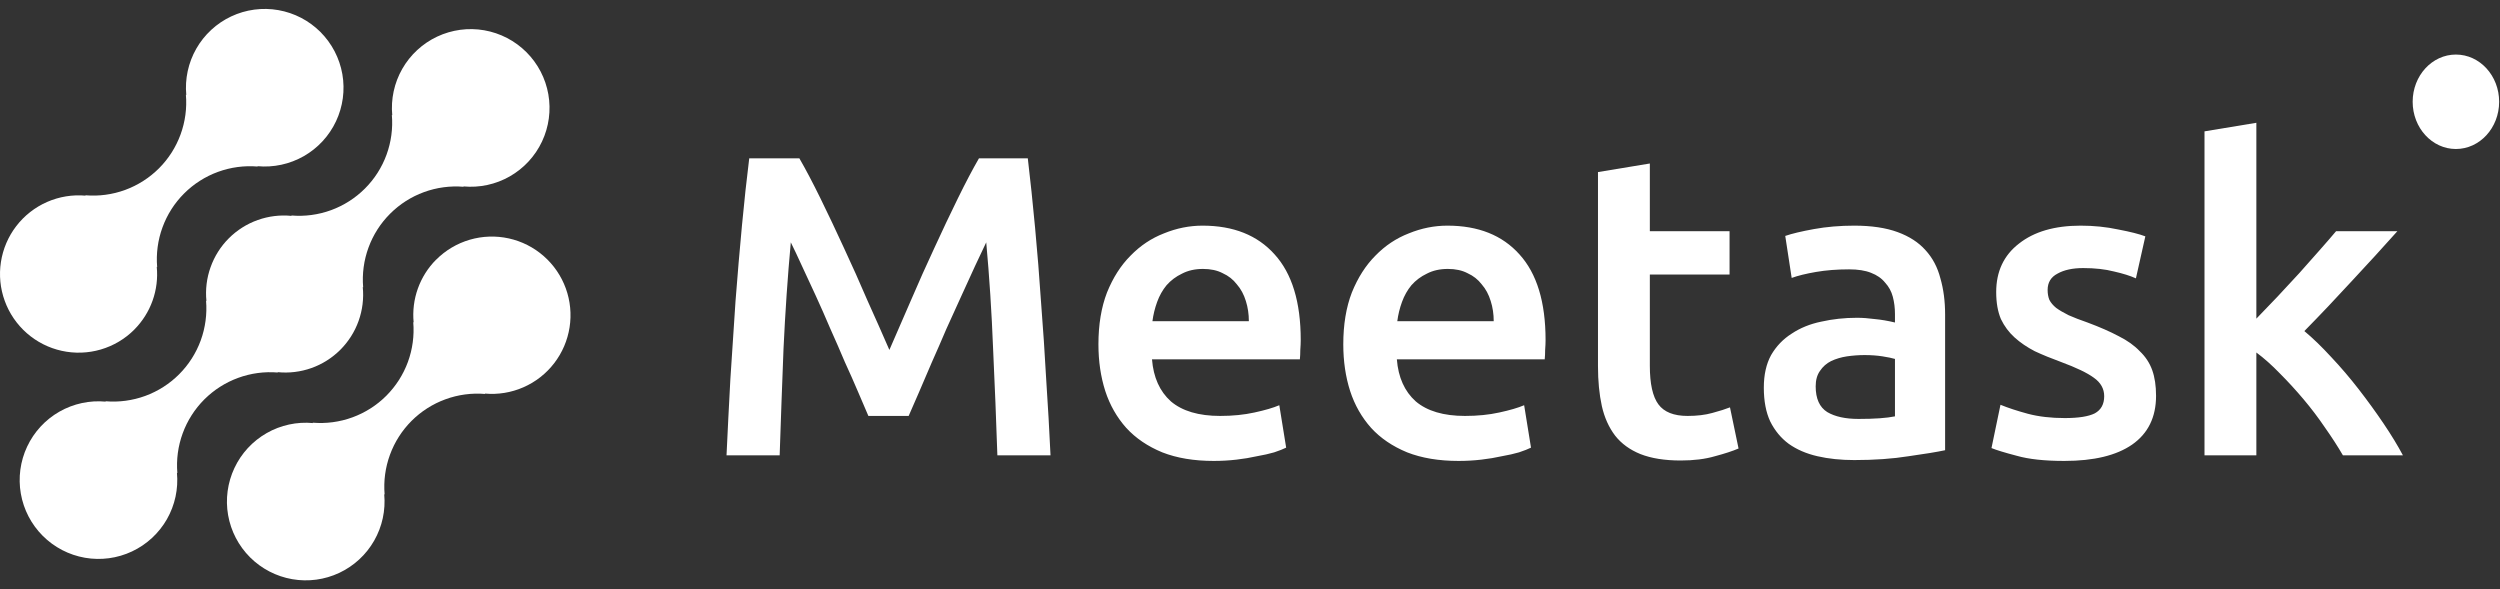 <svg width="140" height="33" viewBox="0 0 140 33" fill="none" xmlns="http://www.w3.org/2000/svg">
<rect x="0" y="0" width="140" height="33" fill="#333333" stroke="none"/>
<path d="M24.419 14.544C23.964 15.001 23.616 15.554 23.399 16.161C23.182 16.769 23.102 17.417 23.164 18.059L23.142 18.037C23.206 18.793 23.104 19.554 22.844 20.266C22.583 20.978 22.17 21.625 21.634 22.162C21.098 22.698 20.451 23.111 19.738 23.371C19.026 23.632 18.265 23.734 17.509 23.67L17.531 23.692C16.627 23.608 15.719 23.804 14.931 24.255C14.142 24.706 13.512 25.389 13.127 26.211C12.741 27.033 12.618 27.954 12.774 28.848C12.931 29.743 13.36 30.567 14.002 31.209C14.645 31.85 15.47 32.279 16.364 32.434C17.259 32.59 18.179 32.467 19.001 32.08C19.823 31.693 20.505 31.063 20.955 30.274C21.405 29.486 21.601 28.577 21.516 27.673L21.539 27.695C21.475 26.939 21.577 26.178 21.838 25.466C22.098 24.754 22.511 24.107 23.047 23.57C23.584 23.034 24.231 22.621 24.943 22.361C25.655 22.1 26.416 21.998 27.172 22.062L27.149 22.04C27.888 22.107 28.631 21.986 29.31 21.688C29.99 21.391 30.583 20.927 31.035 20.339C31.487 19.752 31.784 19.059 31.897 18.326C32.011 17.594 31.937 16.844 31.684 16.147C31.43 15.45 31.005 14.829 30.447 14.34C29.89 13.851 29.218 13.511 28.494 13.351C27.769 13.191 27.017 13.217 26.305 13.425C25.593 13.634 24.946 14.018 24.423 14.544H24.419Z" fill="white"/>
<path d="M15.565 20.862L15.542 20.84C16.184 20.905 16.833 20.826 17.442 20.61C18.05 20.393 18.602 20.044 19.059 19.587C19.515 19.131 19.865 18.579 20.082 17.971C20.299 17.363 20.379 16.714 20.315 16.072L20.337 16.093C20.273 15.337 20.375 14.577 20.636 13.864C20.896 13.152 21.309 12.505 21.846 11.969C22.382 11.432 23.029 11.019 23.741 10.759C24.454 10.498 25.214 10.396 25.97 10.46L25.947 10.439C26.852 10.524 27.76 10.328 28.549 9.877C29.337 9.427 29.968 8.744 30.354 7.922C30.741 7.1 30.864 6.179 30.708 5.285C30.552 4.39 30.123 3.566 29.481 2.923C28.839 2.281 28.014 1.853 27.12 1.696C26.225 1.54 25.304 1.664 24.482 2.05C23.66 2.437 22.978 3.067 22.527 3.856C22.077 4.644 21.881 5.553 21.966 6.457L21.944 6.434C22.008 7.19 21.906 7.951 21.646 8.663C21.386 9.376 20.973 10.023 20.436 10.559C19.9 11.095 19.253 11.508 18.54 11.769C17.828 12.029 17.067 12.131 16.311 12.067L16.333 12.09C15.691 12.025 15.042 12.104 14.434 12.321C13.825 12.537 13.273 12.887 12.816 13.343C12.359 13.799 12.01 14.351 11.793 14.96C11.575 15.568 11.496 16.216 11.56 16.859L11.539 16.837C11.602 17.593 11.5 18.354 11.24 19.066C10.979 19.778 10.566 20.425 10.03 20.961C9.494 21.497 8.847 21.91 8.135 22.171C7.422 22.431 6.662 22.534 5.906 22.47L5.928 22.492C5.023 22.407 4.115 22.603 3.326 23.053C2.538 23.503 1.907 24.186 1.521 25.008C1.134 25.83 1.011 26.751 1.167 27.645C1.323 28.54 1.752 29.365 2.394 30.007C3.036 30.649 3.861 31.078 4.755 31.234C5.65 31.39 6.571 31.267 7.393 30.88C8.215 30.494 8.897 29.863 9.348 29.075C9.798 28.286 9.994 27.378 9.909 26.473L9.932 26.495C9.868 25.739 9.97 24.978 10.231 24.266C10.491 23.554 10.904 22.907 11.44 22.37C11.977 21.834 12.624 21.421 13.336 21.161C14.048 20.9 14.809 20.798 15.565 20.862Z" fill="white"/>
<path d="M7.524 18.453C7.979 17.996 8.327 17.444 8.544 16.836C8.761 16.229 8.841 15.581 8.778 14.939L8.801 14.96C8.737 14.204 8.839 13.443 9.1 12.731C9.36 12.018 9.773 11.371 10.31 10.835C10.847 10.298 11.494 9.885 12.207 9.625C12.919 9.365 13.68 9.263 14.436 9.327L14.413 9.306C15.317 9.39 16.225 9.194 17.014 8.744C17.802 8.294 18.432 7.611 18.818 6.79C19.204 5.968 19.328 5.047 19.172 4.153C19.015 3.259 18.587 2.434 17.945 1.792C17.303 1.15 16.479 0.722 15.584 0.566C14.69 0.41 13.769 0.533 12.948 0.919C12.126 1.305 11.444 1.936 10.993 2.724C10.543 3.512 10.347 4.42 10.432 5.324L10.41 5.302C10.474 6.058 10.372 6.819 10.111 7.531C9.851 8.244 9.438 8.891 8.902 9.427C8.365 9.963 7.718 10.376 7.006 10.637C6.294 10.897 5.533 10.999 4.777 10.935L4.799 10.957C4.06 10.891 3.317 11.012 2.638 11.309C1.959 11.607 1.365 12.071 0.913 12.659C0.461 13.247 0.165 13.939 0.052 14.672C-0.062 15.405 0.012 16.154 0.266 16.851C0.519 17.548 0.944 18.169 1.502 18.658C2.06 19.147 2.732 19.487 3.456 19.646C4.18 19.806 4.933 19.781 5.644 19.572C6.356 19.364 7.003 18.979 7.526 18.453H7.524Z" fill="white"/>
<path d="M44.765 8.868C45.117 9.476 45.509 10.22 45.941 11.1C46.373 11.98 46.813 12.908 47.261 13.884C47.709 14.844 48.149 15.828 48.581 16.836C49.029 17.828 49.437 18.748 49.805 19.596C50.173 18.748 50.573 17.828 51.005 16.836C51.437 15.828 51.877 14.844 52.325 13.884C52.773 12.908 53.213 11.98 53.645 11.1C54.077 10.22 54.469 9.476 54.821 8.868H57.557C57.701 10.084 57.837 11.38 57.965 12.756C58.093 14.116 58.205 15.516 58.301 16.956C58.413 18.38 58.509 19.82 58.589 21.276C58.685 22.716 58.765 24.124 58.829 25.5H55.853C55.789 23.564 55.709 21.572 55.613 19.524C55.533 17.476 55.405 15.492 55.229 13.572C55.053 13.94 54.845 14.38 54.605 14.892C54.365 15.404 54.109 15.964 53.837 16.572C53.565 17.164 53.285 17.78 52.997 18.42C52.725 19.06 52.453 19.684 52.181 20.292C51.925 20.884 51.685 21.444 51.461 21.972C51.237 22.484 51.045 22.924 50.885 23.292H48.629C48.469 22.924 48.277 22.476 48.053 21.948C47.829 21.42 47.581 20.86 47.309 20.268C47.053 19.66 46.781 19.036 46.493 18.396C46.221 17.756 45.949 17.14 45.677 16.548C45.405 15.956 45.149 15.404 44.909 14.892C44.669 14.364 44.461 13.924 44.285 13.572C44.109 15.492 43.973 17.476 43.877 19.524C43.797 21.572 43.725 23.564 43.661 25.5H40.685C40.749 24.124 40.821 22.7 40.901 21.228C40.997 19.756 41.093 18.3 41.189 16.86C41.301 15.404 41.421 13.996 41.549 12.636C41.677 11.276 41.813 10.02 41.957 8.868H44.765ZM61.512 19.284C61.512 18.18 61.672 17.212 61.992 16.38C62.328 15.548 62.768 14.86 63.312 14.316C63.856 13.756 64.48 13.34 65.184 13.068C65.888 12.78 66.608 12.636 67.344 12.636C69.073 12.636 70.416 13.172 71.376 14.244C72.353 15.316 72.841 16.916 72.841 19.044C72.841 19.204 72.832 19.388 72.817 19.596C72.817 19.788 72.808 19.964 72.793 20.124H64.512C64.592 21.132 64.944 21.916 65.568 22.476C66.208 23.02 67.128 23.292 68.329 23.292C69.032 23.292 69.672 23.228 70.249 23.1C70.841 22.972 71.305 22.836 71.641 22.692L72.025 25.068C71.865 25.148 71.641 25.236 71.353 25.332C71.081 25.412 70.76 25.484 70.392 25.548C70.04 25.628 69.656 25.692 69.24 25.74C68.825 25.788 68.4 25.812 67.968 25.812C66.864 25.812 65.904 25.652 65.088 25.332C64.272 24.996 63.6 24.54 63.072 23.964C62.544 23.372 62.152 22.684 61.896 21.9C61.64 21.1 61.512 20.228 61.512 19.284ZM69.936 17.988C69.936 17.588 69.88 17.212 69.769 16.86C69.656 16.492 69.489 16.18 69.264 15.924C69.056 15.652 68.793 15.444 68.472 15.3C68.168 15.14 67.8 15.06 67.368 15.06C66.92 15.06 66.528 15.148 66.192 15.324C65.856 15.484 65.568 15.7 65.328 15.972C65.104 16.244 64.928 16.556 64.8 16.908C64.672 17.26 64.584 17.62 64.536 17.988H69.936ZM75.224 19.284C75.224 18.18 75.383 17.212 75.704 16.38C76.04 15.548 76.48 14.86 77.023 14.316C77.567 13.756 78.192 13.34 78.896 13.068C79.6 12.78 80.32 12.636 81.056 12.636C82.784 12.636 84.128 13.172 85.088 14.244C86.064 15.316 86.552 16.916 86.552 19.044C86.552 19.204 86.544 19.388 86.528 19.596C86.528 19.788 86.52 19.964 86.504 20.124H78.224C78.303 21.132 78.656 21.916 79.28 22.476C79.92 23.02 80.84 23.292 82.04 23.292C82.744 23.292 83.384 23.228 83.96 23.1C84.552 22.972 85.016 22.836 85.352 22.692L85.736 25.068C85.576 25.148 85.352 25.236 85.064 25.332C84.792 25.412 84.472 25.484 84.104 25.548C83.752 25.628 83.368 25.692 82.952 25.74C82.536 25.788 82.112 25.812 81.68 25.812C80.576 25.812 79.616 25.652 78.8 25.332C77.984 24.996 77.311 24.54 76.784 23.964C76.255 23.372 75.864 22.684 75.608 21.9C75.352 21.1 75.224 20.228 75.224 19.284ZM83.648 17.988C83.648 17.588 83.592 17.212 83.48 16.86C83.368 16.492 83.2 16.18 82.976 15.924C82.768 15.652 82.504 15.444 82.184 15.3C81.88 15.14 81.512 15.06 81.08 15.06C80.632 15.06 80.24 15.148 79.904 15.324C79.568 15.484 79.28 15.7 79.04 15.972C78.816 16.244 78.64 16.556 78.512 16.908C78.383 17.26 78.296 17.62 78.248 17.988H83.648ZM89.487 9.636L92.391 9.156V12.948H96.855V15.372H92.391V20.484C92.391 21.492 92.551 22.212 92.871 22.644C93.191 23.076 93.735 23.292 94.503 23.292C95.031 23.292 95.495 23.236 95.895 23.124C96.311 23.012 96.639 22.908 96.879 22.812L97.359 25.116C97.023 25.26 96.583 25.404 96.039 25.548C95.495 25.708 94.855 25.788 94.119 25.788C93.223 25.788 92.471 25.668 91.863 25.428C91.271 25.188 90.799 24.844 90.447 24.396C90.095 23.932 89.847 23.38 89.703 22.74C89.559 22.084 89.487 21.34 89.487 20.508V9.636ZM104.078 23.46C104.974 23.46 105.654 23.412 106.118 23.316V20.1C105.958 20.052 105.726 20.004 105.422 19.956C105.118 19.908 104.782 19.884 104.414 19.884C104.094 19.884 103.766 19.908 103.43 19.956C103.11 20.004 102.814 20.092 102.542 20.22C102.286 20.348 102.078 20.532 101.918 20.772C101.758 20.996 101.678 21.284 101.678 21.636C101.678 22.324 101.894 22.804 102.326 23.076C102.758 23.332 103.342 23.46 104.078 23.46ZM103.838 12.636C104.798 12.636 105.606 12.756 106.262 12.996C106.918 13.236 107.438 13.572 107.822 14.004C108.222 14.436 108.502 14.964 108.662 15.588C108.838 16.196 108.926 16.868 108.926 17.604V25.212C108.478 25.308 107.798 25.42 106.886 25.548C105.99 25.692 104.974 25.764 103.838 25.764C103.086 25.764 102.398 25.692 101.774 25.548C101.15 25.404 100.614 25.172 100.166 24.852C99.734 24.532 99.39 24.116 99.134 23.604C98.894 23.092 98.774 22.46 98.774 21.708C98.774 20.988 98.91 20.38 99.182 19.884C99.47 19.388 99.854 18.988 100.334 18.684C100.814 18.364 101.366 18.14 101.99 18.012C102.63 17.868 103.294 17.796 103.982 17.796C104.302 17.796 104.638 17.82 104.99 17.868C105.342 17.9 105.718 17.964 106.118 18.06V17.58C106.118 17.244 106.078 16.924 105.998 16.62C105.918 16.316 105.774 16.052 105.566 15.828C105.374 15.588 105.11 15.404 104.774 15.276C104.454 15.148 104.046 15.084 103.55 15.084C102.878 15.084 102.262 15.132 101.702 15.228C101.142 15.324 100.686 15.436 100.334 15.564L99.974 13.212C100.342 13.084 100.878 12.956 101.582 12.828C102.286 12.7 103.038 12.636 103.838 12.636ZM115.627 23.412C116.395 23.412 116.955 23.324 117.307 23.148C117.659 22.956 117.835 22.636 117.835 22.188C117.835 21.772 117.643 21.428 117.259 21.156C116.891 20.884 116.275 20.588 115.411 20.268C114.883 20.076 114.395 19.876 113.947 19.668C113.515 19.444 113.139 19.188 112.819 18.9C112.499 18.612 112.243 18.268 112.051 17.868C111.875 17.452 111.787 16.948 111.787 16.356C111.787 15.204 112.211 14.3 113.059 13.644C113.907 12.972 115.059 12.636 116.515 12.636C117.251 12.636 117.955 12.708 118.627 12.852C119.299 12.98 119.803 13.108 120.139 13.236L119.611 15.588C119.291 15.444 118.883 15.316 118.387 15.204C117.891 15.076 117.315 15.012 116.659 15.012C116.067 15.012 115.587 15.116 115.219 15.324C114.851 15.516 114.667 15.82 114.667 16.236C114.667 16.444 114.699 16.628 114.763 16.788C114.843 16.948 114.971 17.1 115.147 17.244C115.323 17.372 115.555 17.508 115.843 17.652C116.131 17.78 116.483 17.916 116.899 18.06C117.587 18.316 118.171 18.572 118.651 18.828C119.131 19.068 119.523 19.348 119.827 19.668C120.147 19.972 120.379 20.324 120.523 20.724C120.667 21.124 120.739 21.604 120.739 22.164C120.739 23.364 120.291 24.276 119.395 24.9C118.515 25.508 117.251 25.812 115.603 25.812C114.499 25.812 113.611 25.716 112.939 25.524C112.267 25.348 111.795 25.204 111.523 25.092L112.027 22.668C112.459 22.844 112.971 23.012 113.563 23.172C114.171 23.332 114.859 23.412 115.627 23.412ZM126.356 17.844C126.724 17.46 127.116 17.052 127.532 16.62C127.948 16.172 128.356 15.732 128.756 15.3C129.156 14.852 129.532 14.428 129.884 14.028C130.252 13.612 130.564 13.252 130.82 12.948H134.252C133.452 13.844 132.604 14.772 131.708 15.732C130.828 16.692 129.94 17.628 129.044 18.54C129.524 18.94 130.028 19.428 130.556 20.004C131.084 20.564 131.596 21.164 132.092 21.804C132.588 22.444 133.052 23.084 133.484 23.724C133.916 24.364 134.276 24.956 134.564 25.5H131.204C130.916 25.004 130.58 24.484 130.196 23.94C129.828 23.396 129.428 22.868 128.996 22.356C128.564 21.844 128.124 21.364 127.676 20.916C127.228 20.452 126.788 20.06 126.356 19.74V25.5H123.452V7.356L126.356 6.876V17.844Z" fill="white"/>
<path d="M137.53 8.344C138.867 8.344 139.952 7.16 139.952 5.7C139.952 4.239 138.867 3.055 137.53 3.055C136.194 3.055 135.109 4.239 135.109 5.7C135.109 7.16 136.194 8.344 137.53 8.344Z" fill="white"/>
</svg>
